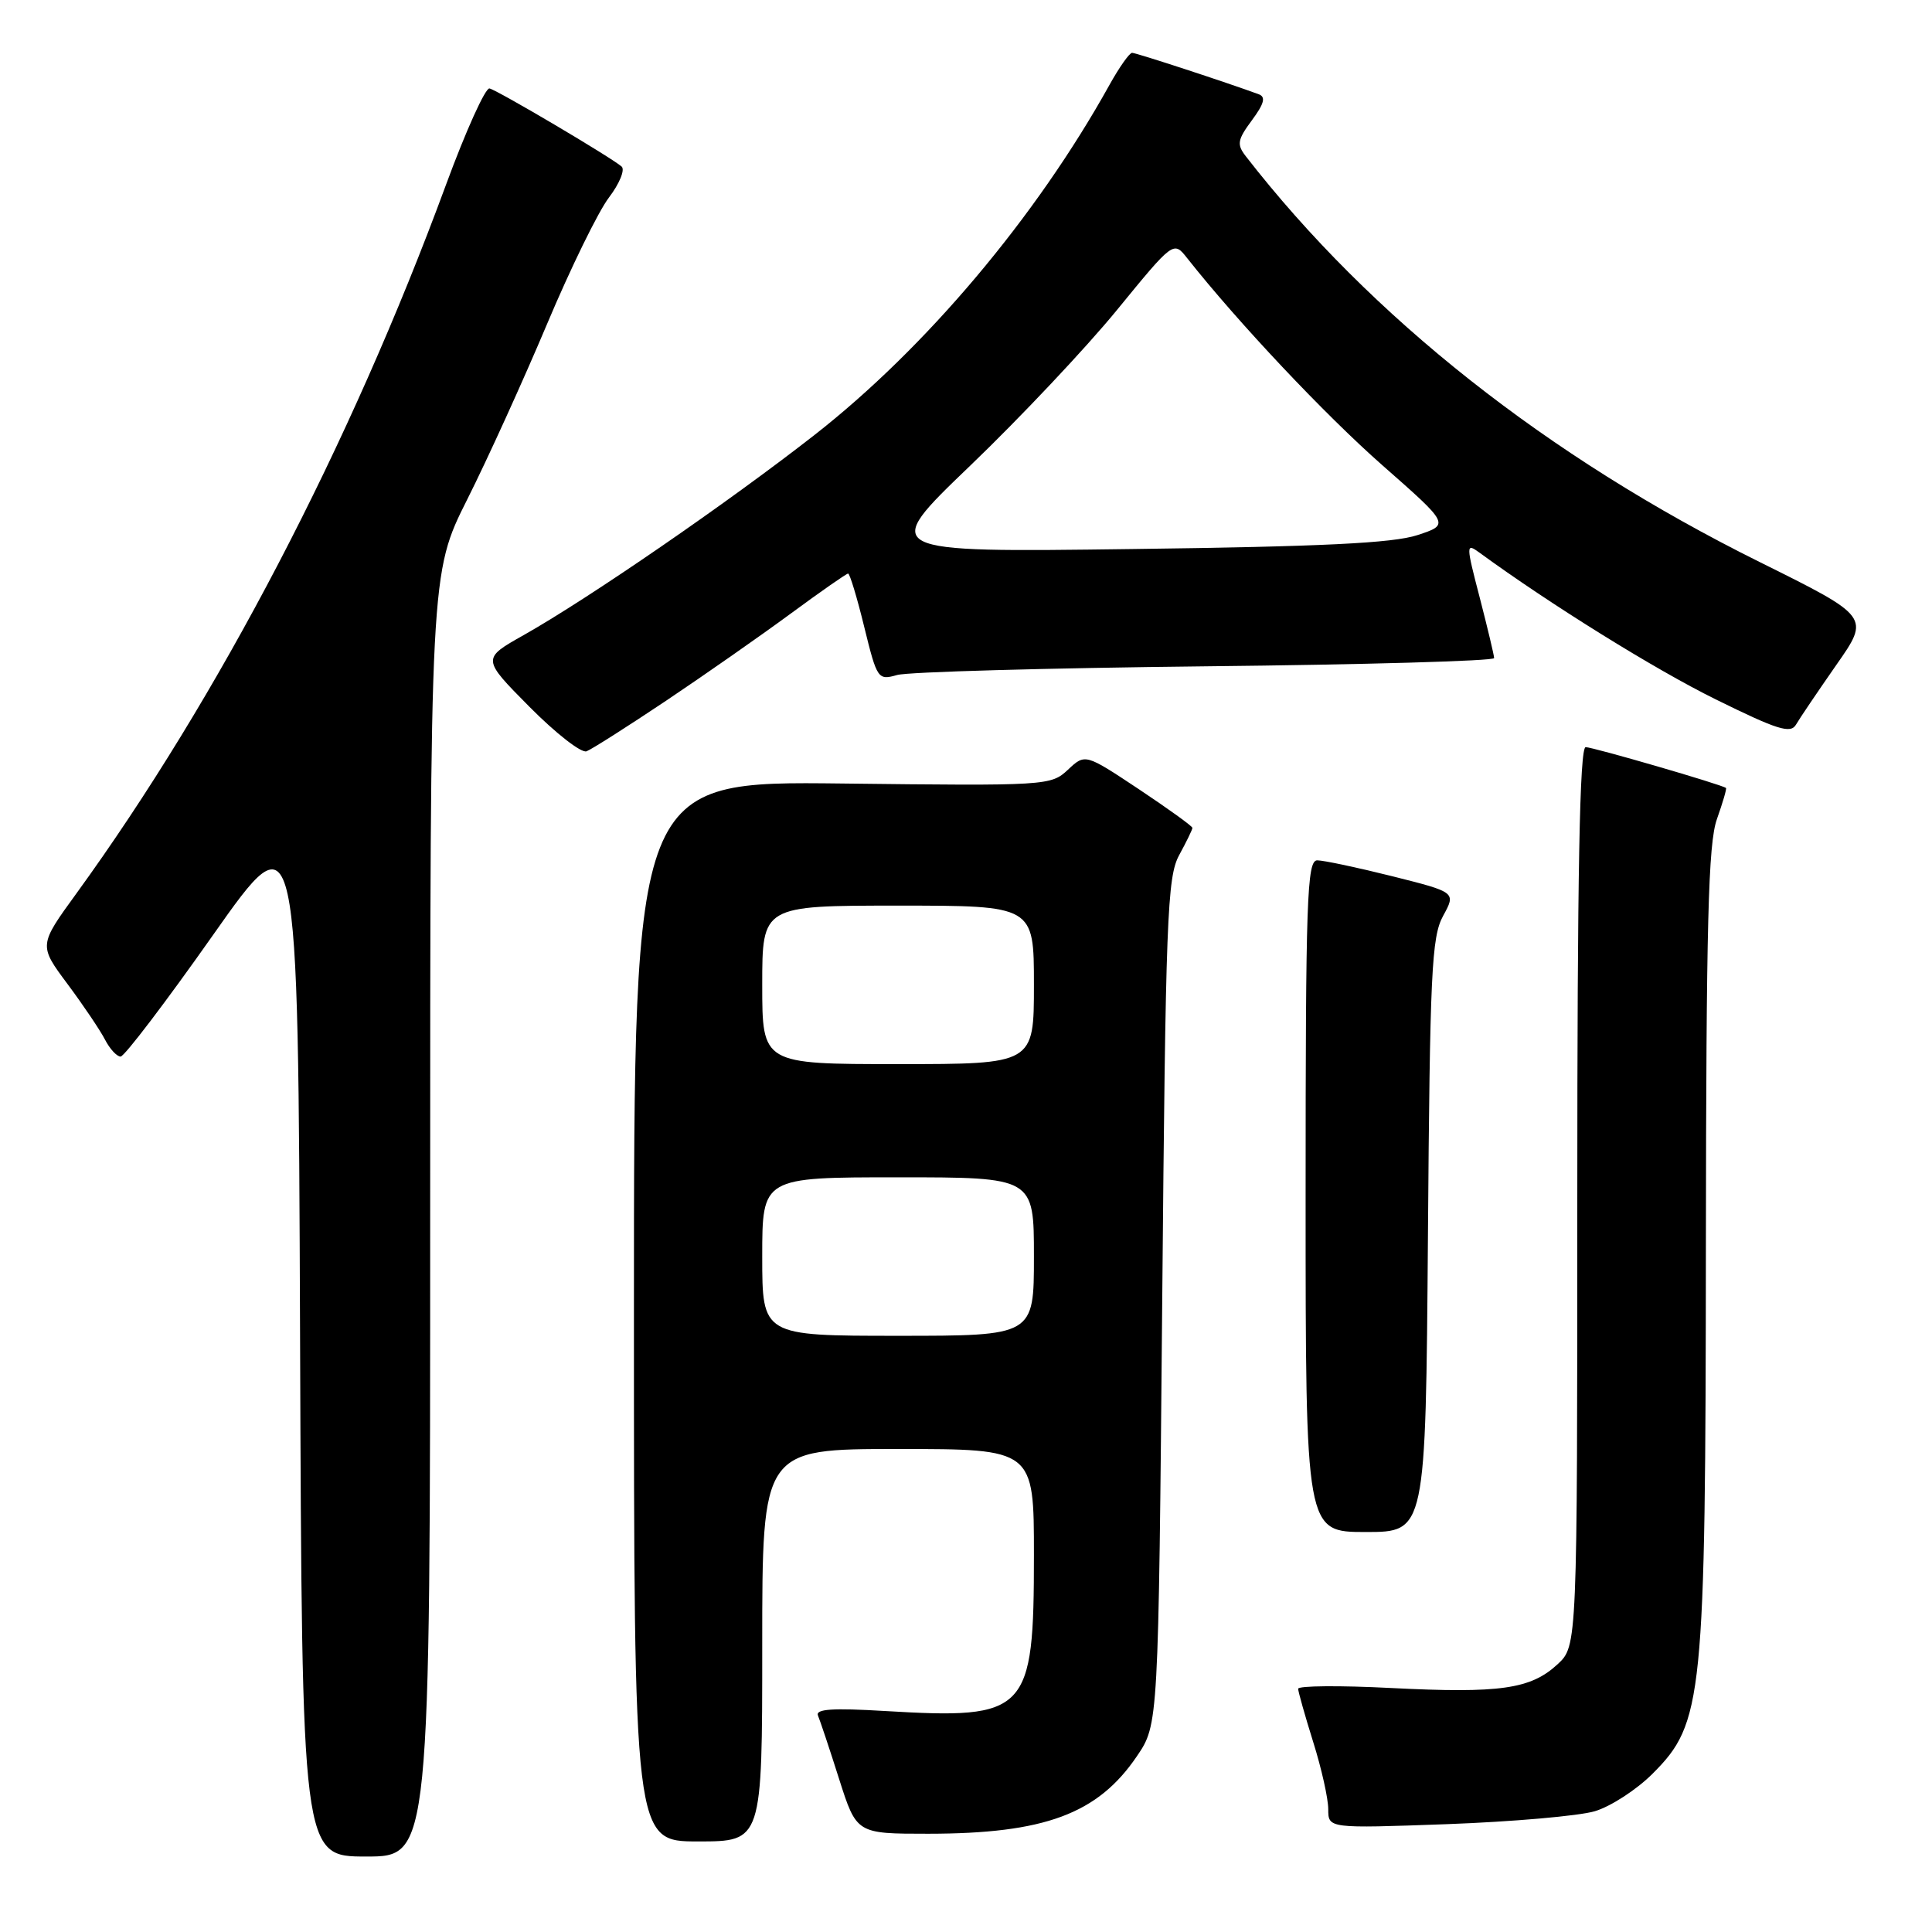 <?xml version="1.0" encoding="UTF-8" standalone="no"?>
<!DOCTYPE svg PUBLIC "-//W3C//DTD SVG 1.1//EN" "http://www.w3.org/Graphics/SVG/1.1/DTD/svg11.dtd" >
<svg xmlns="http://www.w3.org/2000/svg" xmlns:xlink="http://www.w3.org/1999/xlink" version="1.1" viewBox="0 0 256 256">
 <g >
 <path fill="currentColor"
d=" M 57.00 160.98 C 57.00 75.96 57.00 75.96 61.92 66.16 C 64.63 60.77 69.38 50.31 72.49 42.93 C 75.60 35.54 79.29 28.00 80.69 26.17 C 82.09 24.33 82.84 22.49 82.37 22.07 C 80.99 20.86 65.95 11.97 64.86 11.72 C 64.32 11.60 61.72 17.35 59.09 24.50 C 46.39 59.00 28.93 92.47 10.13 118.38 C 5.13 125.26 5.13 125.26 8.94 130.38 C 11.04 133.20 13.27 136.51 13.91 137.75 C 14.55 138.99 15.48 140.00 15.98 140.00 C 16.48 140.00 21.97 132.78 28.19 123.95 C 39.50 107.89 39.50 107.89 39.76 176.95 C 40.01 246.00 40.01 246.00 48.51 246.00 C 57.00 246.00 57.00 246.00 57.00 160.98 Z  M 101.00 218.00 C 101.00 192.00 101.00 192.00 119.00 192.00 C 137.00 192.00 137.00 192.00 137.00 206.05 C 137.00 226.98 136.18 227.84 117.30 226.72 C 110.30 226.30 108.01 226.45 108.39 227.33 C 108.66 227.97 109.93 231.76 111.19 235.74 C 113.50 242.98 113.50 242.98 123.00 242.98 C 138.41 242.97 145.46 240.36 150.65 232.70 C 153.50 228.50 153.50 228.50 154.00 172.50 C 154.45 121.63 154.66 116.21 156.25 113.30 C 157.21 111.54 158.00 109.92 158.00 109.70 C 158.00 109.47 154.80 107.17 150.90 104.57 C 143.79 99.85 143.79 99.85 141.50 102.00 C 139.26 104.10 138.70 104.14 111.61 103.82 C 84.00 103.50 84.00 103.50 84.00 173.75 C 84.00 244.00 84.00 244.00 92.50 244.00 C 101.00 244.00 101.00 244.00 101.00 218.00 Z  M 211.31 240.00 C 213.41 239.38 216.85 237.15 218.96 235.04 C 225.69 228.31 225.99 225.28 226.04 164.80 C 226.08 122.40 226.35 111.75 227.50 108.54 C 228.27 106.36 228.82 104.50 228.70 104.41 C 228.18 103.97 211.08 99.00 210.11 99.00 C 209.31 99.00 209.00 115.73 209.00 158.55 C 209.00 218.10 209.00 218.10 206.38 220.53 C 202.82 223.82 198.77 224.40 184.32 223.67 C 177.54 223.32 172.01 223.37 172.01 223.77 C 172.02 224.17 172.92 227.35 174.01 230.84 C 175.11 234.33 176.00 238.33 176.00 239.73 C 176.00 242.28 176.00 242.28 191.75 241.71 C 200.41 241.39 209.22 240.62 211.31 240.00 Z  M 189.21 163.75 C 189.47 128.90 189.69 124.15 191.22 121.36 C 192.93 118.23 192.93 118.23 184.50 116.11 C 179.87 114.95 175.38 114.00 174.54 114.00 C 173.18 114.00 173.00 119.15 173.00 158.50 C 173.00 203.00 173.00 203.00 180.96 203.00 C 188.91 203.00 188.91 203.00 189.21 163.75 Z  M 88.23 92.87 C 93.33 89.45 100.76 84.26 104.74 81.33 C 108.72 78.40 112.16 76.00 112.38 76.00 C 112.60 76.00 113.57 79.19 114.52 83.09 C 116.22 90.00 116.33 90.16 118.88 89.44 C 120.32 89.03 138.71 88.52 159.75 88.29 C 180.79 88.07 197.99 87.58 197.98 87.20 C 197.97 86.81 197.11 83.21 196.07 79.18 C 194.25 72.21 194.25 71.93 195.97 73.18 C 205.40 80.07 219.27 88.69 227.32 92.66 C 235.55 96.72 237.27 97.26 237.99 96.00 C 238.47 95.17 240.87 91.63 243.32 88.11 C 247.79 81.73 247.79 81.73 233.14 74.46 C 205.02 60.50 181.64 42.03 165.08 20.71 C 163.86 19.14 163.96 18.54 165.88 15.94 C 167.51 13.74 167.75 12.84 166.79 12.49 C 162.61 10.95 150.55 7.00 150.01 7.00 C 149.66 7.00 148.31 8.91 147.01 11.25 C 137.29 28.76 122.66 46.12 107.92 57.64 C 96.44 66.61 78.04 79.27 69.40 84.15 C 63.84 87.28 63.84 87.28 70.16 93.66 C 73.63 97.16 77.03 99.82 77.72 99.55 C 78.40 99.29 83.13 96.28 88.23 92.87 Z  M 101.00 166.50 C 101.00 156.00 101.00 156.00 119.00 156.00 C 137.00 156.00 137.00 156.00 137.00 166.50 C 137.00 177.00 137.00 177.00 119.00 177.00 C 101.00 177.00 101.00 177.00 101.00 166.50 Z  M 101.00 130.50 C 101.00 120.00 101.00 120.00 119.00 120.00 C 137.00 120.00 137.00 120.00 137.00 130.50 C 137.00 141.00 137.00 141.00 119.00 141.00 C 101.00 141.00 101.00 141.00 101.00 130.50 Z  M 128.54 61.72 C 135.12 55.41 143.88 46.12 148.00 41.08 C 155.50 31.91 155.50 31.91 157.31 34.21 C 164.06 42.75 175.56 54.95 183.16 61.64 C 192.10 69.50 192.10 69.50 187.80 70.91 C 184.57 71.97 175.15 72.43 150.04 72.75 C 116.59 73.19 116.59 73.19 128.54 61.72 Z "/>
</g>
</svg>